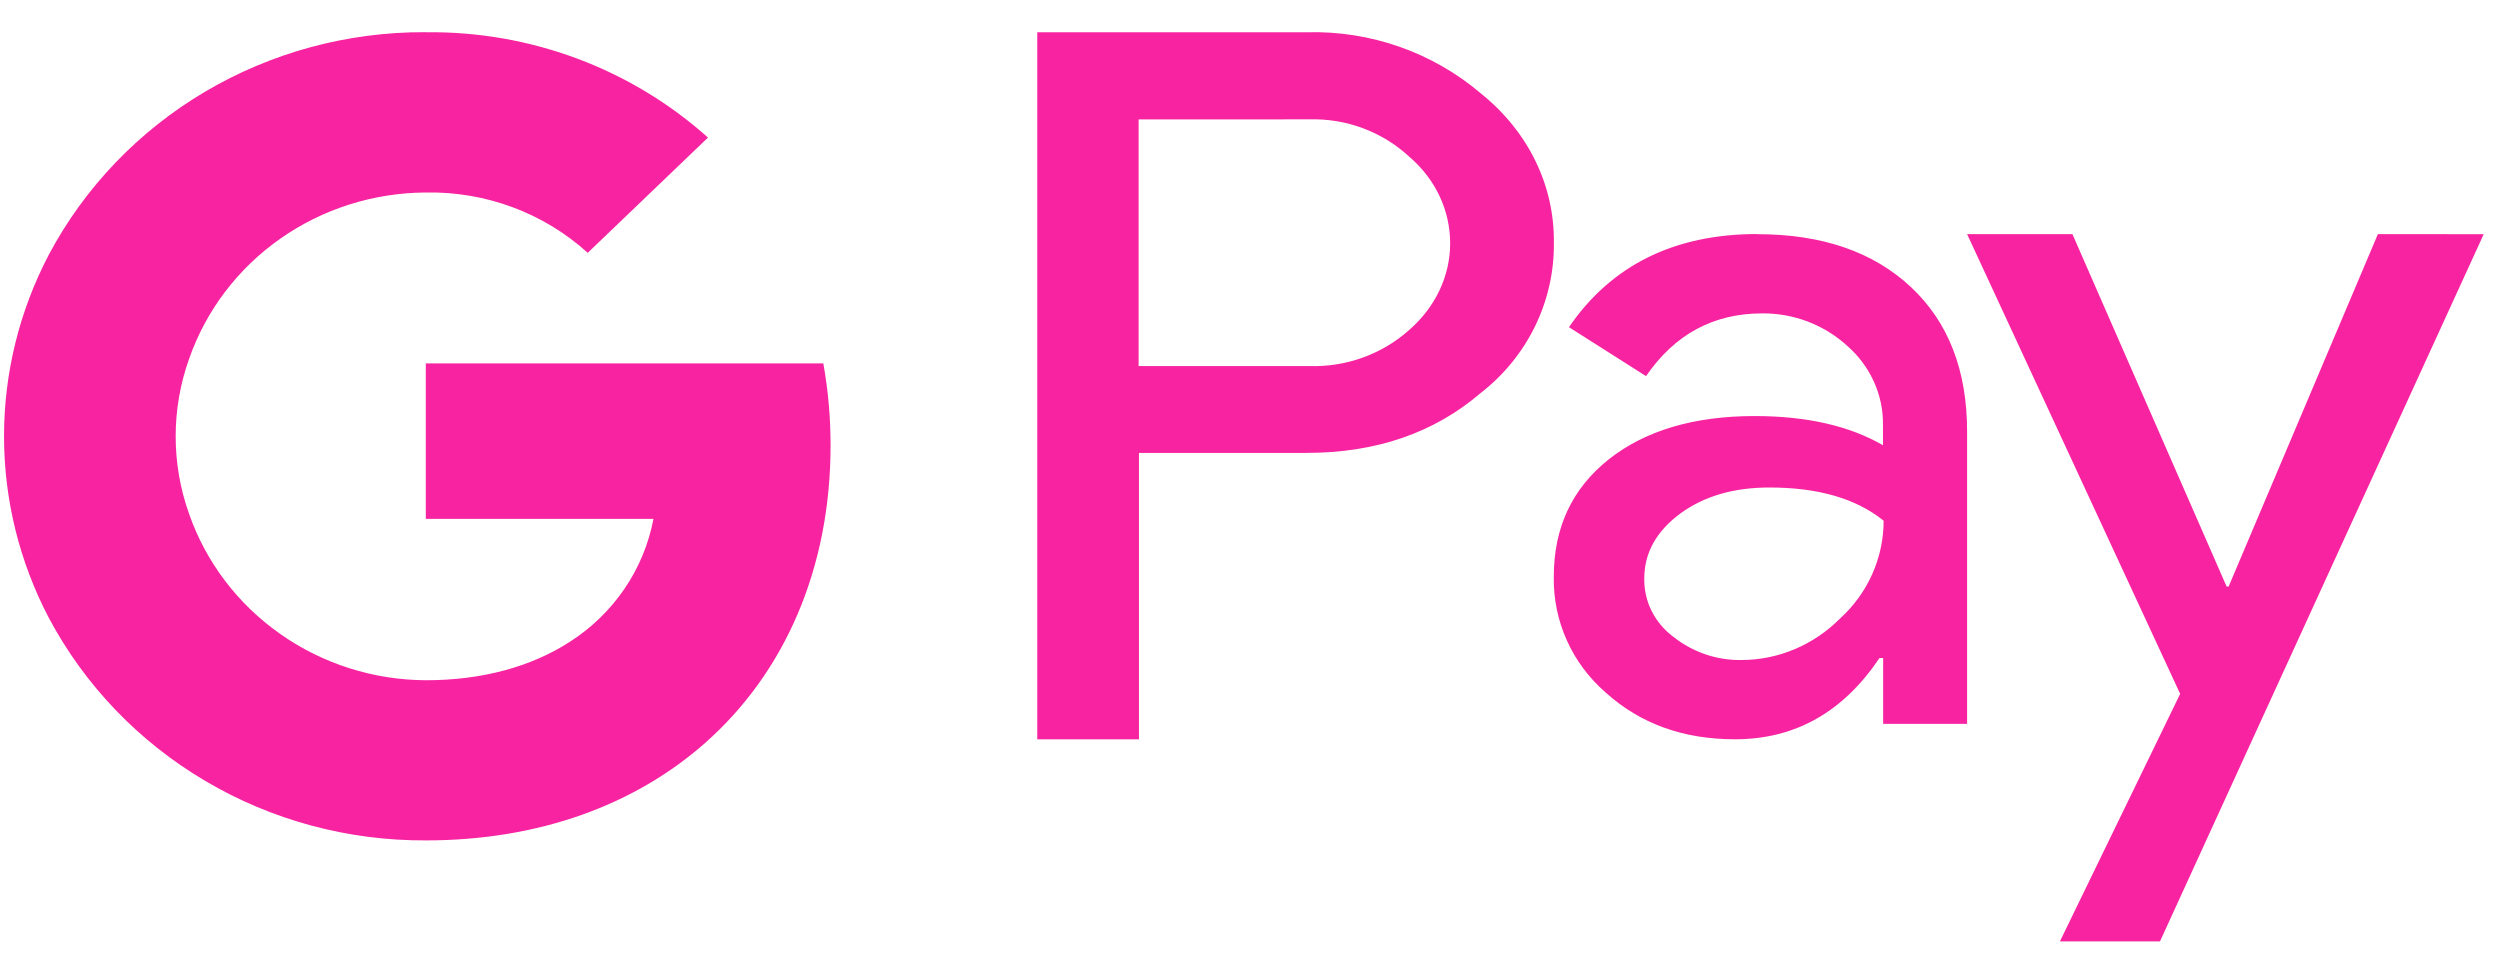 <svg width="31" height="12" viewBox="0 0 31 12" fill="none" xmlns="http://www.w3.org/2000/svg">
<path id="Vector" d="M30.798 2.904L26.784 11.673H25.543L27.034 8.604L24.392 2.903H25.698L27.61 7.273H27.635L29.486 2.903L30.798 2.904ZM14.123 5.616V9.168H12.862V0.4H16.2C16.992 0.378 17.764 0.649 18.362 1.158C18.953 1.632 19.277 2.303 19.268 3.012C19.272 3.369 19.192 3.722 19.035 4.045C18.878 4.367 18.648 4.65 18.362 4.872C17.781 5.37 17.061 5.616 16.2 5.616H14.123ZM14.119 1.481V4.539H16.23C16.69 4.555 17.138 4.393 17.477 4.089C17.802 3.805 17.982 3.418 17.982 3.017C17.982 2.611 17.802 2.224 17.477 1.945C17.311 1.791 17.115 1.67 16.901 1.59C16.687 1.51 16.459 1.473 16.23 1.48L14.119 1.481ZM21.795 2.904C22.595 2.904 23.231 3.124 23.696 3.56C24.161 3.996 24.392 4.593 24.392 5.351V8.976H23.351V8.159H23.306C22.855 8.83 22.26 9.167 21.514 9.167C20.873 9.167 20.343 8.976 19.912 8.589C19.705 8.409 19.539 8.188 19.428 7.939C19.317 7.691 19.262 7.422 19.267 7.151C19.267 6.544 19.492 6.06 19.947 5.697C20.398 5.34 21.003 5.159 21.758 5.159C22.404 5.159 22.934 5.281 23.349 5.521V5.266C23.351 5.081 23.312 4.898 23.235 4.73C23.158 4.561 23.045 4.41 22.904 4.287C22.619 4.027 22.242 3.883 21.852 3.886C21.247 3.886 20.767 4.145 20.411 4.664L19.455 4.057C19.981 3.289 20.761 2.902 21.792 2.902L21.795 2.904ZM20.389 7.176C20.387 7.315 20.418 7.453 20.481 7.578C20.544 7.703 20.636 7.812 20.749 7.896C20.989 8.087 21.29 8.19 21.595 8.184C22.05 8.184 22.49 7.998 22.816 7.67C23.161 7.358 23.357 6.917 23.357 6.457C23.017 6.182 22.546 6.045 21.941 6.045C21.495 6.045 21.13 6.153 20.835 6.368C20.54 6.588 20.389 6.853 20.389 7.175V7.176ZM5.281 0.4C6.575 0.384 7.826 0.852 8.779 1.706L7.288 3.135C6.743 2.641 6.024 2.373 5.281 2.387C4.633 2.39 4.001 2.59 3.475 2.96C2.948 3.33 2.553 3.852 2.344 4.452C2.123 5.073 2.123 5.749 2.344 6.37C2.553 6.97 2.948 7.491 3.475 7.861C4.001 8.232 4.633 8.432 5.281 8.435C5.986 8.435 6.592 8.264 7.062 7.961C7.333 7.789 7.564 7.564 7.743 7.302C7.922 7.04 8.044 6.744 8.103 6.434H5.28V4.506H10.209C10.27 4.843 10.299 5.182 10.299 5.524C10.299 7.05 9.729 8.342 8.743 9.213C7.877 9.977 6.691 10.421 5.28 10.421C4.316 10.426 3.37 10.171 2.546 9.684C1.721 9.197 1.05 8.497 0.605 7.661C0.24 6.964 0.05 6.193 0.05 5.41C0.05 4.627 0.24 3.856 0.605 3.159C1.049 2.324 1.719 1.624 2.543 1.137C3.367 0.65 4.312 0.395 5.274 0.399L5.281 0.4Z" fill="#F823A1"/>
</svg>
